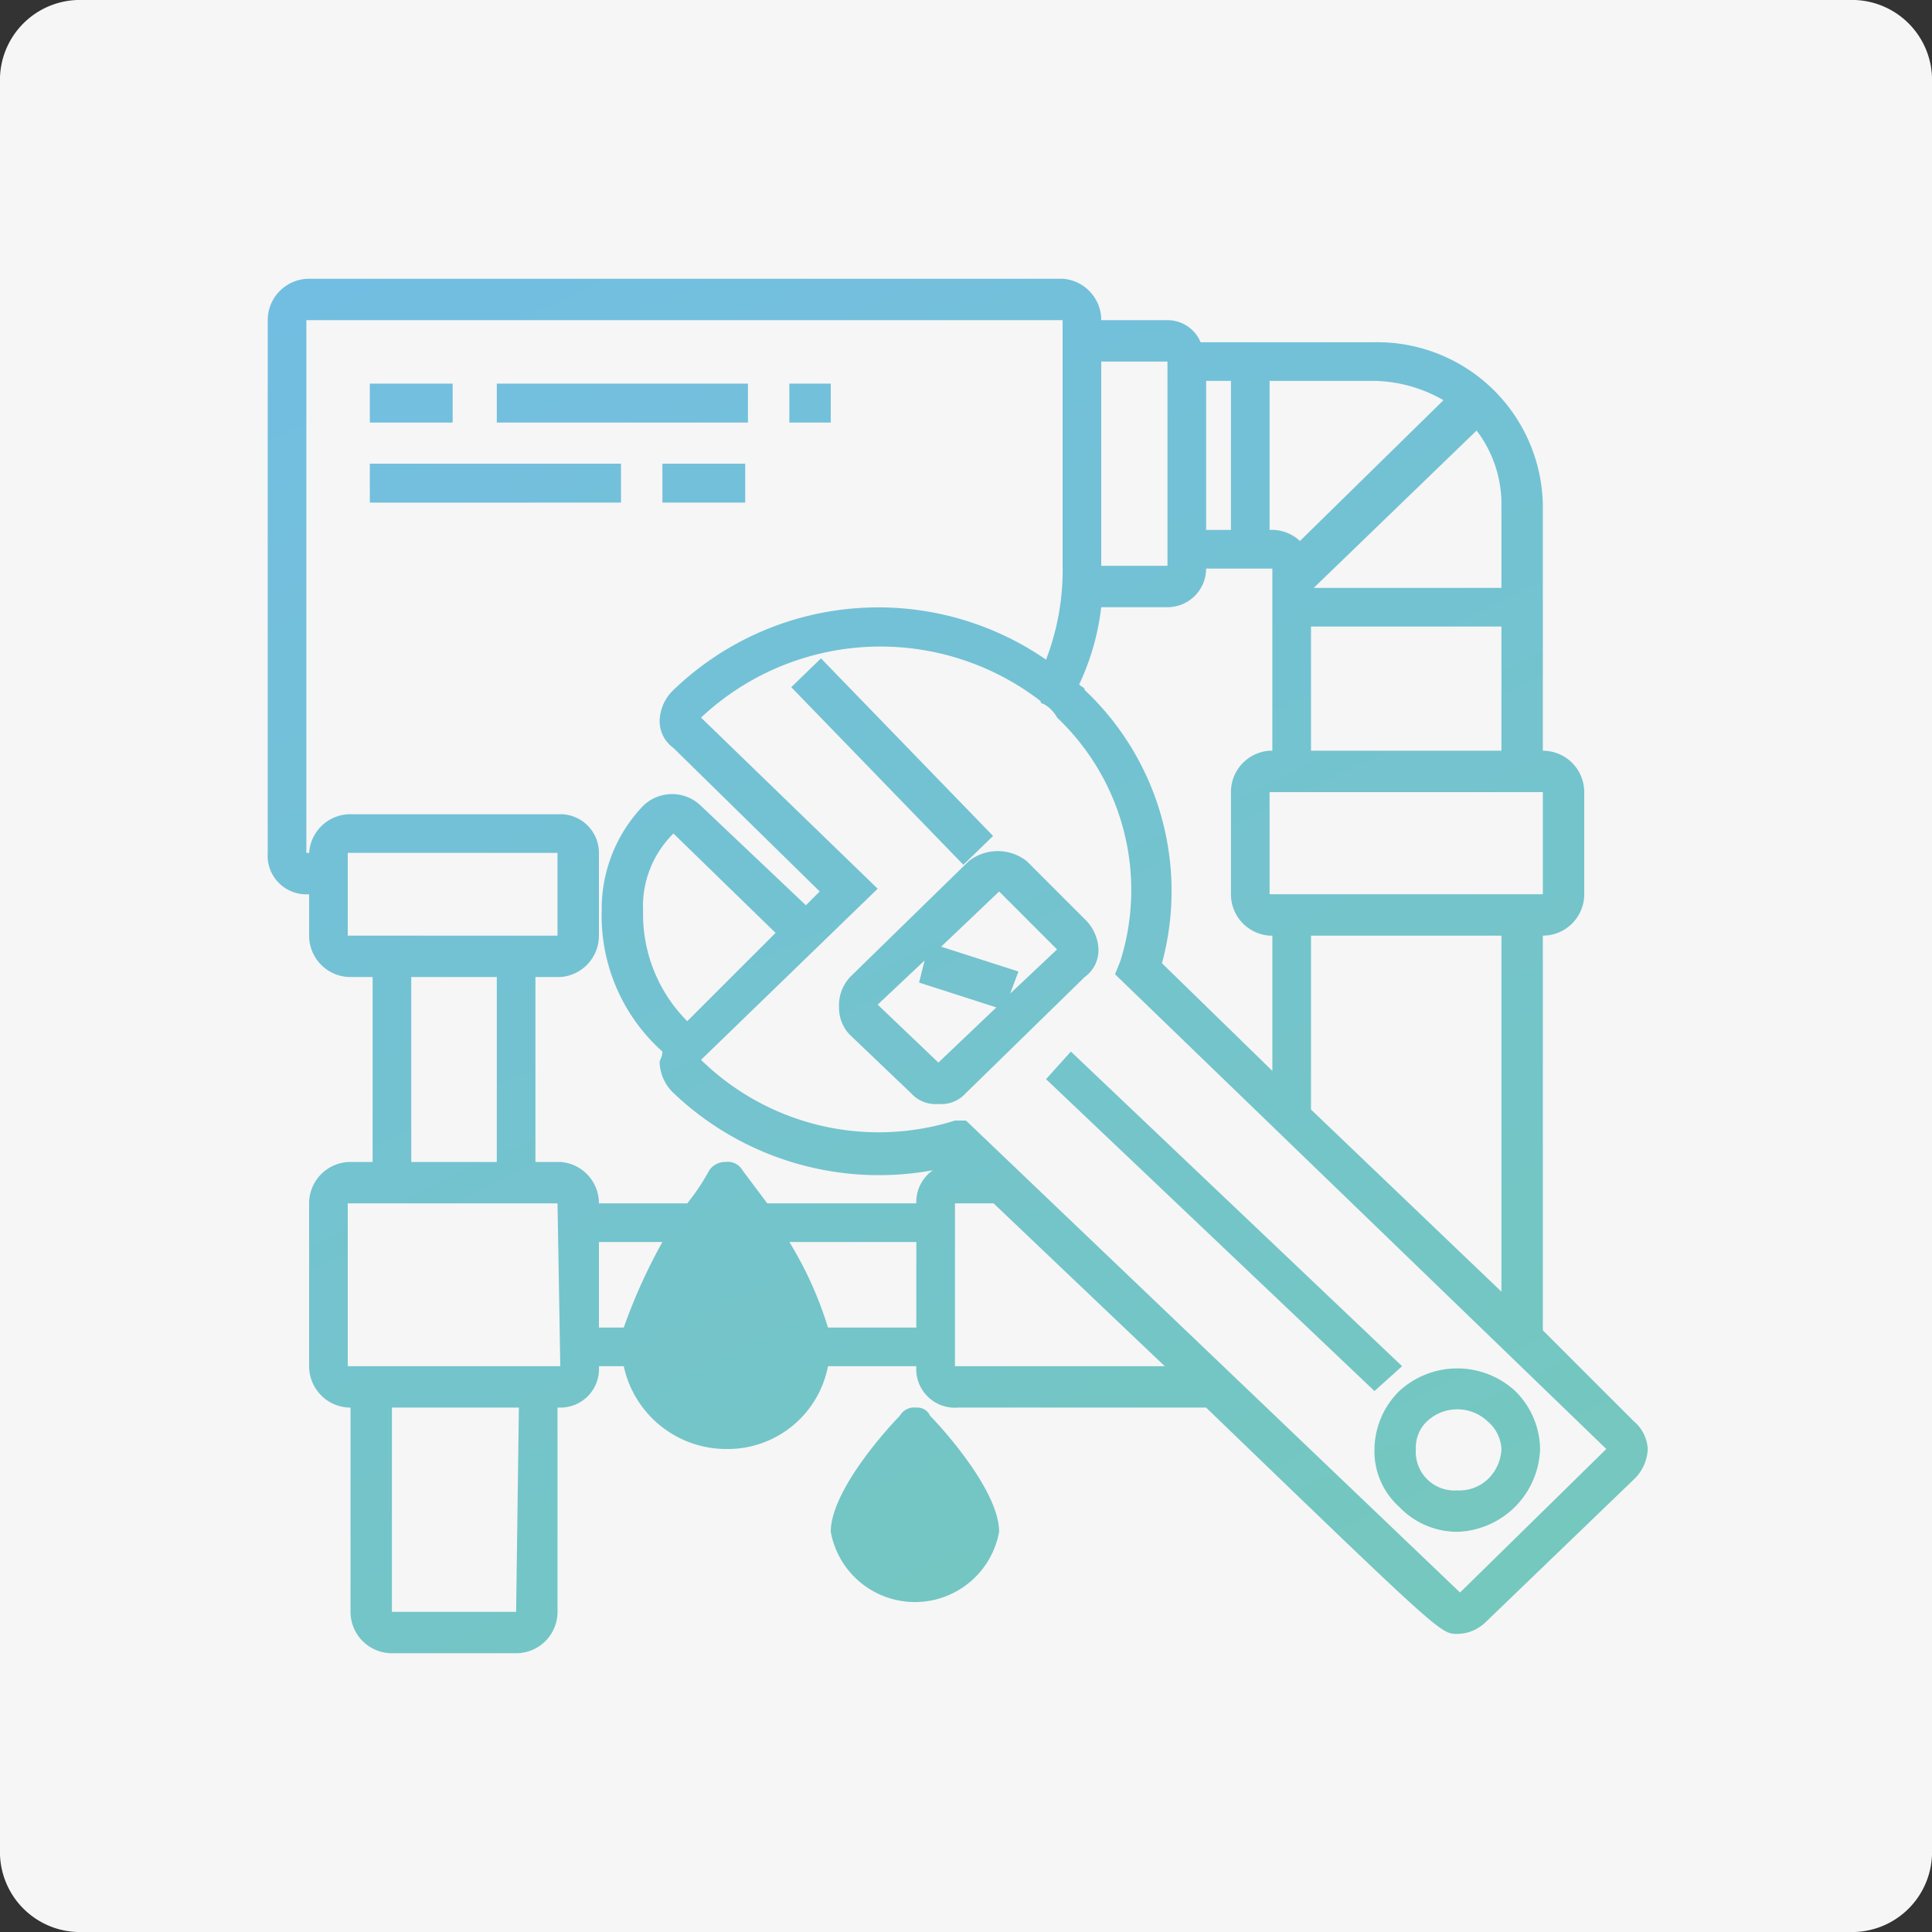 <svg id="Layer_1" data-name="Layer 1" xmlns="http://www.w3.org/2000/svg" xmlns:xlink="http://www.w3.org/1999/xlink" width="70" height="70" viewBox="0 0 70 70">
  <rect x="0" y="0" width="70" height="70" fill="#333333" stroke="none"/>
  <defs>
    <style>
      .cls-1 {
        fill: #f6f6f6;
      }

      .cls-2 {
        fill: url(#linear-gradient);
      }

      .cls-3 {
        fill: url(#linear-gradient-2);
      }

      .cls-4 {
        fill: url(#linear-gradient-3);
      }

      .cls-5 {
        fill: url(#linear-gradient-4);
      }

      .cls-6 {
        fill: url(#linear-gradient-5);
      }

      .cls-7 {
        fill: url(#linear-gradient-6);
      }

      .cls-8 {
        fill: url(#linear-gradient-7);
      }

      .cls-9 {
        fill: url(#linear-gradient-8);
      }

      .cls-10 {
        fill: url(#linear-gradient-9);
      }

      .cls-11 {
        fill: url(#linear-gradient-10);
      }

      .cls-12 {
        fill: url(#linear-gradient-11);
      }
    </style>
    <linearGradient id="linear-gradient" x1="50.84" y1="68.01" x2="18.65" y2="1.42" gradientUnits="userSpaceOnUse">
      <stop offset="0" stop-color="#75c9b9"/>
      <stop offset="1" stop-color="#72bde5"/>
    </linearGradient>
    <linearGradient id="linear-gradient-2" x1="51.67" y1="67.61" x2="19.48" y2="1.02" gradientTransform="translate(28.3 -14.7) rotate(44.1)" xlink:href="#linear-gradient"/>
    <linearGradient id="linear-gradient-3" x1="49.24" y1="68.78" x2="17.05" y2="2.19" xlink:href="#linear-gradient"/>
    <linearGradient id="linear-gradient-4" x1="58.5" y1="64.31" x2="26.3" y2="-2.28" xlink:href="#linear-gradient"/>
    <linearGradient id="linear-gradient-5" x1="54.86" y1="66.06" x2="22.67" y2="-0.52" xlink:href="#linear-gradient"/>
    <linearGradient id="linear-gradient-6" x1="41.38" y1="72.58" x2="9.18" y2="6" xlink:href="#linear-gradient"/>
    <linearGradient id="linear-gradient-7" x1="42.69" y1="71.95" x2="10.5" y2="5.36" xlink:href="#linear-gradient"/>
    <linearGradient id="linear-gradient-8" x1="48.84" y1="68.98" x2="16.64" y2="2.39" xlink:href="#linear-gradient"/>
    <linearGradient id="linear-gradient-9" x1="50.13" y1="68.35" x2="17.94" y2="1.77" xlink:href="#linear-gradient"/>
    <linearGradient id="linear-gradient-10" x1="43.98" y1="71.32" x2="11.79" y2="4.74" xlink:href="#linear-gradient"/>
    <linearGradient id="linear-gradient-11" x1="54.37" y1="66.3" x2="22.18" y2="-0.28" xlink:href="#linear-gradient"/>
  </defs>
  <title>icon_plumbing_P0</title>
  <path id="Rectangle" class="cls-1" d="M3,0H67a2.9,2.9,0,0,1,3,3V67a2.9,2.9,0,0,1-3,3H3a2.9,2.9,0,0,1-3-3V3A2.9,2.9,0,0,1,3,0Z"/>
  <g>
    <path class="cls-2" d="M39.8,34.4a1.6,1.6,0,0,0-.5-1.1l-2.1-2.1a1.7,1.7,0,0,0-2.1,0l-4.3,4.2a1.5,1.5,0,0,0-.4,1.1,1.4,1.4,0,0,0,.4,1L33,39.6a1.2,1.2,0,0,0,1,.4h0a1.2,1.2,0,0,0,1-.4l4.3-4.2A1.2,1.2,0,0,0,39.8,34.4ZM34,38.5h0v0l-2.2-2.1,1.7-1.6-.2.8,2.8.9ZM36.6,36l.3-.8-2.8-.9,2.1-2,2.1,2.1Z"/>
    <rect class="cls-3" x="31.6" y="23.1" width="1.5" height="8.96" transform="translate(-10.1 30.3) rotate(-44.1)"/>
    <path class="cls-4" d="M55.9,48.2V33.9h0a1.5,1.5,0,0,0,1.5-1.5V28.7a1.5,1.5,0,0,0-1.5-1.5h0V18.3a6,6,0,0,0-6.1-5.9H43.5a1.3,1.3,0,0,0-1.2-.8H39.9a1.5,1.5,0,0,0-1.4-1.5H11.2a1.5,1.5,0,0,0-1.5,1.5V30.9a1.4,1.4,0,0,0,1.5,1.5h0v1.5a1.5,1.5,0,0,0,1.5,1.5h.8v6.7h-.8a1.5,1.5,0,0,0-1.5,1.5v5.9A1.5,1.5,0,0,0,12.7,51h0v7.4a1.5,1.5,0,0,0,1.5,1.5h4.5a1.5,1.5,0,0,0,1.5-1.5V51h.1a1.4,1.4,0,0,0,1.4-1.5h.9a3.8,3.8,0,0,0,3.7,3,3.7,3.7,0,0,0,3.7-3h3.2A1.4,1.4,0,0,0,34.7,51h9c8.5,8.2,8.5,8.2,9.1,8.2a1.5,1.5,0,0,0,1-.4l5.4-5.2a1.6,1.6,0,0,0,.5-1.1,1.4,1.4,0,0,0-.5-1Zm-1.5-1.4-6.9-6.6V33.9h6.9ZM39.3,25c0-.1-.1-.1-.2-.2a9,9,0,0,0,.8-2.8h2.4a1.4,1.4,0,0,0,1.4-1.4h2.4v6.6H46a1.5,1.5,0,0,0-1.4,1.5v3.7A1.5,1.5,0,0,0,46,33.9h.1v4.9l-4-3.9A10,10,0,0,0,39.3,25Zm4.4-5.8V13.8h.9v5.4Zm12.2,9.5v3.7H46V28.7Zm-8.4-1.5V22.7h6.9v4.5Zm6.9-5.9H47.6l5.9-5.7a4.4,4.4,0,0,1,.9,2.7Zm-2.1-6.8-5.2,5.1a1.5,1.5,0,0,0-1.1-.4h0V13.8h3.8A5.2,5.2,0,0,1,52.3,14.5Zm-10-1.4v7.4H39.9V13.1ZM12.6,33.9v-3h7.6v3H12.6Zm2.3,1.5H18v6.7H14.9Zm3.8,23H14.2V51h4.6Zm1.6-8.9H12.6V43.6h7.6Zm2.3-1.4h-.9V45H24A20.1,20.1,0,0,0,22.6,48.1Zm3.7-6a.7.7,0,0,0-.6.3,8,8,0,0,1-.8,1.2H21.7a1.5,1.5,0,0,0-1.4-1.5h-.9V35.4h.9a1.5,1.5,0,0,0,1.4-1.5v-3a1.4,1.4,0,0,0-1.4-1.4H12.7a1.5,1.5,0,0,0-1.5,1.4h-.1V11.6H38.5v8.9a9,9,0,0,1-.6,3.4A10.7,10.7,0,0,0,24.4,25a1.6,1.6,0,0,0-.5,1.1,1.2,1.2,0,0,0,.5,1l5.3,5.2-.5.5-3.8-3.6a1.5,1.5,0,0,0-2.1,0A5.4,5.4,0,0,0,21.8,33,6.6,6.6,0,0,0,24,38.1c0,.2-.1.3-.1.4a1.6,1.6,0,0,0,.5,1.1,10.8,10.8,0,0,0,9.4,2.8,1.4,1.4,0,0,0-.6,1.2H27.8l-.9-1.2A.6.6,0,0,0,26.3,42.1ZM24.9,37a5.5,5.5,0,0,1-1.6-4,3.7,3.7,0,0,1,1.1-2.8l3.7,3.6ZM30,48.1A13.6,13.6,0,0,0,28.6,45h4.6v3.1Zm4.6,1.4V43.6H36l6.2,5.9Zm18.2,9v-.8h0Zm.1-.8-9-8.6L35,40.6h-.4a9.2,9.2,0,0,1-9.2-2.2l6.4-6.2-6.4-6.2a9.5,9.5,0,0,1,12.3-.6.1.1,0,0,0,.1.1,1.2,1.2,0,0,1,.5.5,8.6,8.6,0,0,1,2.3,8.8l-.2.5L58.2,52.5Z"/>
    <path class="cls-5" d="M49.8,52.5a2.7,2.7,0,0,0,.9,2.1,2.9,2.9,0,0,0,2.1.9h0a3.1,3.1,0,0,0,3-3,3,3,0,0,0-.9-2.1,3.1,3.1,0,0,0-4.2,0A3,3,0,0,0,49.8,52.5Zm1.9-1a1.6,1.6,0,0,1,2.2,0,1.4,1.4,0,0,1,.5,1,1.6,1.6,0,0,1-.5,1.1,1.5,1.5,0,0,1-1.1.4h0a1.4,1.4,0,0,1-1.5-1.5A1.3,1.3,0,0,1,51.7,51.5Z"/>
    <polygon class="cls-6" points="37.9 39.1 49.8 50.4 50.8 49.5 38.8 38.1 37.9 39.1"/>
    <path class="cls-7" d="M33.2,51a.6.6,0,0,0-.6.3c-.4.4-2.5,2.7-2.5,4.2a3.1,3.1,0,0,0,6.1,0c0-1.5-2.1-3.8-2.5-4.2A.5.5,0,0,0,33.2,51Z"/>
    <rect class="cls-8" x="13.4" y="13.9" width="3" height="1.41"/>
    <rect class="cls-9" x="18" y="13.9" width="9.1" height="1.41"/>
    <rect class="cls-10" x="24" y="16.8" width="3" height="1.41"/>
    <rect class="cls-11" x="13.4" y="16.8" width="9.1" height="1.41"/>
    <rect class="cls-12" x="28.6" y="13.9" width="1.5" height="1.41"/>
  </g>
</svg>
